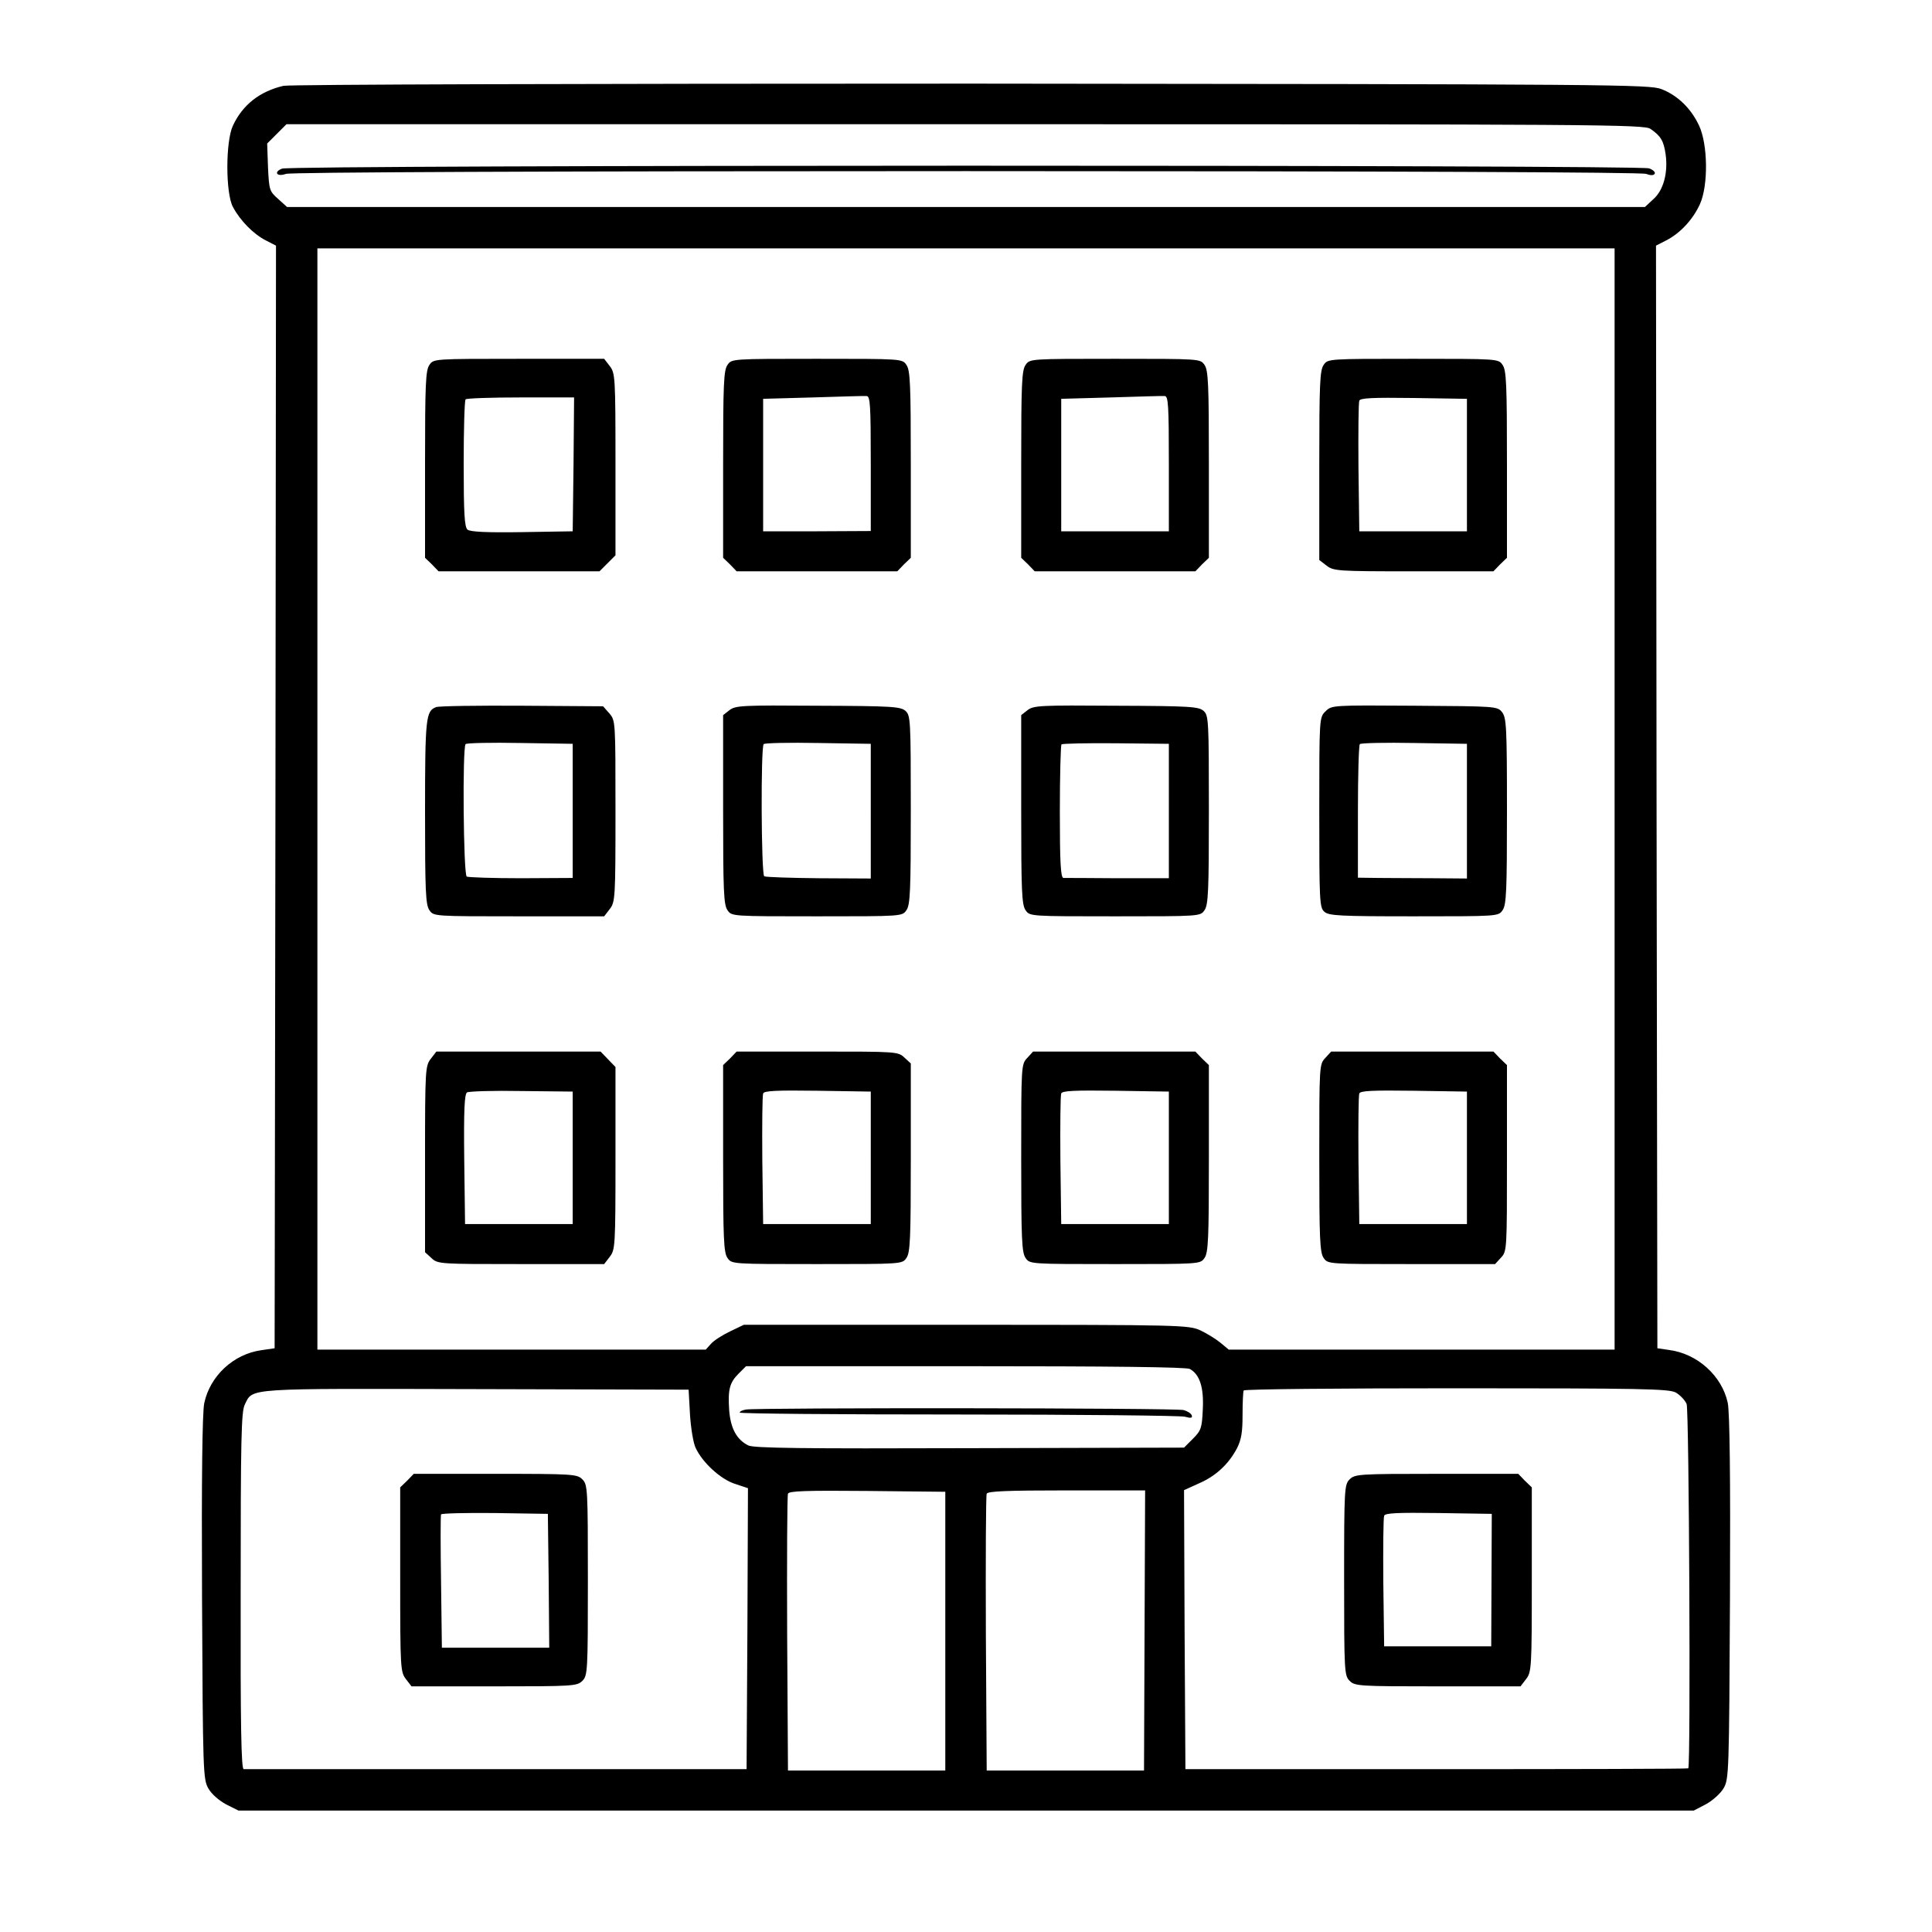  <svg version="1.0" xmlns="http://www.w3.org/2000/svg" width="700pt" height="700pt" viewBox="0 0 700 700" preserveAspectRatio="xMidYMid meet">
<g transform="translate(0,700) scale(0.1,-0.1)" fill="#000000" stroke="none">
<path d="M1027 6689 c-86 -20 -148 -69 -183 -144 -27 -57 -27 -245 0 -295 26
-49 74 -98 119 -121 l37 -19 -2 -1998 -3 -1997 -48 -7 c-101 -14 -186 -93
-207 -192 -7 -35 -10 -265 -8 -706 3 -637 4 -656 23 -690 12 -21 39 -44 65
-58 l44 -22 2637 0 2636 0 44 23 c24 13 53 39 64 58 19 33 20 53 23 689 2 448
-1 671 -8 707 -21 98 -110 179 -214 192 l-41 6 -3 1997 -2 1998 37 19 c51 26
97 76 122 131 31 68 29 217 -3 285 -29 62 -77 109 -136 132 -43 17 -165 18
-2500 20 -1410 0 -2471 -3 -2493 -8z m4953 -156 c38 -26 48 -44 55 -93 9 -66
-8 -130 -45 -162 l-30 -28 -2460 0 -2460 0 -32 29 c-32 28 -33 33 -37 115 l-3
86 35 35 35 35 2459 0 c2300 0 2460 -1 2483 -17z m-130 -2428 l0 -1995 -699 0
-699 0 -30 25 c-17 14 -50 34 -73 45 -43 19 -69 20 -849 20 l-805 0 -50 -24
c-27 -13 -59 -33 -69 -45 l-19 -21 -704 0 -703 0 0 1995 0 1995 2350 0 2350 0
0 -1995z m-1539 -2065 c36 -20 51 -67 47 -146 -3 -68 -6 -77 -36 -107 l-32
-32 -778 -2 c-604 -2 -782 0 -801 10 -42 21 -64 62 -69 127 -5 75 1 100 34
133 l27 27 794 0 c526 0 801 -3 814 -10z m-1811 -165 c3 -49 12 -103 20 -120
24 -53 90 -114 142 -131 l48 -16 -2 -509 -3 -509 -905 0 c-498 0 -910 0 -917
0 -9 0 -12 156 -11 646 0 547 2 650 15 675 30 61 -5 58 838 56 l770 -2 5 -90z
m3571 80 c16 -9 34 -28 40 -42 9 -24 15 -1311 6 -1320 -2 -2 -413 -3 -913 -3
l-909 0 -3 505 -2 506 53 24 c63 27 109 71 139 128 16 32 20 59 20 121 0 45 2
84 4 88 3 5 349 8 770 8 671 0 769 -2 795 -15z m-2646 -865 l0 -505 -285 0
-285 0 -3 495 c-1 272 0 501 3 508 3 10 66 12 287 10 l283 -3 0 -505z m722 3
l-2 -508 -285 0 -285 0 -3 495 c-1 272 0 501 3 508 3 9 71 12 289 12 l285 0
-2 -507z"></path>
<path d="M1022 6389 c-32 -12 -19 -31 14 -19 16 6 927 10 2464 10 1537 0 2448
-4 2464 -10 16 -6 27 -6 31 0 4 6 -6 15 -20 20 -35 13 -4920 13 -4953 -1z"></path>
<path d="M1556 5678 c-14 -19 -16 -71 -16 -361 l0 -338 25 -24 24 -25 291 0
292 0 29 29 29 29 0 330 c0 318 -1 330 -21 356 l-20 26 -309 0 c-308 0 -309 0
-324 -22z m522 -360 l-3 -243 -184 -3 c-127 -2 -188 1 -197 9 -11 9 -14 58
-14 239 0 124 3 230 7 233 3 4 93 7 200 7 l193 0 -2 -242z"></path>
<path d="M2636 5678 c-14 -19 -16 -71 -16 -361 l0 -338 25 -24 24 -25 291 0
291 0 24 25 25 24 0 338 c0 290 -2 342 -16 361 -15 22 -16 22 -324 22 -308 0
-309 0 -324 -22z m519 -358 l0 -244 -195 -1 -195 0 0 240 0 240 180 5 c99 3
187 6 195 5 13 0 15 -34 15 -245z"></path>
<path d="M3716 5678 c-14 -19 -16 -71 -16 -361 l0 -338 25 -24 24 -25 291 0
291 0 24 25 25 24 0 338 c0 290 -2 342 -16 361 -15 22 -16 22 -324 22 -308 0
-309 0 -324 -22z m519 -358 l0 -245 -195 0 -195 0 0 240 0 240 180 5 c99 3
187 6 195 5 13 0 15 -34 15 -245z"></path>
<path d="M4796 5678 c-14 -19 -16 -71 -16 -364 l0 -343 26 -20 c26 -20 38 -21
316 -21 l289 0 24 25 25 24 0 338 c0 290 -2 342 -16 361 -15 22 -16 22 -324
22 -308 0 -309 0 -324 -22z m519 -363 l0 -240 -195 0 -195 0 -3 230 c-1 126 0
235 3 243 3 10 47 12 197 10 l193 -3 0 -240z"></path>
<path d="M1580 4438 c-37 -14 -40 -38 -40 -380 0 -286 2 -337 16 -356 15 -22
16 -22 324 -22 l309 0 20 26 c20 26 21 38 21 355 0 326 0 328 -22 354 l-23 26
-293 2 c-161 1 -302 -1 -312 -5z m495 -376 l0 -243 -187 -1 c-102 0 -191 3
-197 6 -12 8 -16 468 -4 480 4 4 93 6 198 4 l190 -3 0 -243z"></path>
<path d="M2643 4427 l-23 -18 0 -343 c0 -293 2 -345 16 -364 15 -22 16 -22
324 -22 308 0 309 0 324 22 14 19 16 71 16 364 0 323 -1 342 -19 358 -17 16
-50 18 -317 19 -274 2 -299 1 -321 -16z m512 -366 l0 -244 -188 1 c-104 1
-192 4 -198 7 -11 7 -13 468 -2 479 4 4 93 6 198 4 l190 -3 0 -244z"></path>
<path d="M3723 4427 l-23 -18 0 -343 c0 -293 2 -345 16 -364 15 -22 16 -22
324 -22 308 0 309 0 324 22 14 19 16 71 16 364 0 323 -1 342 -19 358 -17 16
-50 18 -317 19 -274 2 -299 1 -321 -16z m512 -366 l0 -243 -185 0 c-102 1
-191 1 -197 1 -10 1 -13 56 -13 239 0 131 3 242 6 245 4 3 93 5 198 4 l191 -2
0 -244z"></path>
<path d="M4803 4423 c-23 -22 -23 -23 -23 -366 0 -320 1 -345 18 -360 16 -15
54 -17 325 -17 305 0 306 0 321 22 14 19 16 71 16 359 0 307 -2 339 -18 359
-17 21 -22 21 -317 23 -297 2 -300 2 -322 -20z m512 -362 l0 -244 -122 1 c-68
0 -157 1 -198 1 l-75 1 0 238 c0 131 3 242 7 246 4 4 93 6 198 4 l190 -3 0
-244z"></path>
<path d="M1561 3164 c-20 -26 -21 -38 -21 -364 l0 -337 23 -21 c23 -22 29 -22
324 -22 l302 0 20 26 c20 26 21 38 21 357 l0 331 -27 28 -27 28 -297 0 -298 0
-20 -26z m514 -359 l0 -240 -195 0 -195 0 -3 234 c-2 181 1 236 10 243 7 4 96
7 198 5 l185 -2 0 -240z"></path>
<path d="M2645 3165 l-25 -24 0 -338 c0 -290 2 -342 16 -361 15 -22 16 -22
324 -22 308 0 309 0 324 22 14 19 16 71 16 363 l0 342 -23 21 c-23 22 -29 22
-316 22 l-292 0 -24 -25z m510 -360 l0 -240 -195 0 -195 0 -3 230 c-1 126 0
235 3 243 3 10 47 12 197 10 l193 -3 0 -240z"></path>
<path d="M3722 3167 c-22 -23 -22 -28 -22 -363 0 -291 2 -343 16 -362 15 -22
16 -22 324 -22 308 0 309 0 324 22 14 19 16 71 16 361 l0 338 -25 24 -24 25
-294 0 -294 0 -21 -23z m513 -362 l0 -240 -195 0 -195 0 -3 230 c-1 126 0 235
3 243 3 10 47 12 197 10 l193 -3 0 -240z"></path>
<path d="M4802 3167 c-22 -23 -22 -28 -22 -363 0 -291 2 -343 16 -362 15 -22
16 -22 318 -22 l303 0 21 23 c22 23 22 28 22 361 l0 337 -25 24 -24 25 -294 0
-294 0 -21 -23z m513 -362 l0 -240 -195 0 -195 0 -3 230 c-1 126 0 235 3 243
3 10 47 12 197 10 l193 -3 0 -240z"></path>
<path d="M2703 1893 c-13 -2 -23 -7 -23 -11 0 -4 357 -7 792 -7 436 0 806 -4
821 -8 22 -6 28 -5 25 5 -3 7 -15 15 -29 19 -26 8 -1549 9 -1586 2z"></path>
<path d="M1475 1635 l-25 -24 0 -334 c0 -323 1 -335 21 -361 l20 -26 300 0
c286 0 300 1 319 20 19 19 20 33 20 365 0 332 -1 346 -20 365 -19 19 -33 20
-315 20 l-296 0 -24 -25z m513 -362 l2 -243 -194 0 -195 0 -3 238 c-2 130 -2
240 0 245 2 4 90 6 195 5 l192 -3 3 -242z"></path>
<path d="M4890 1640 c-19 -19 -20 -33 -20 -365 0 -332 1 -346 20 -365 19 -19
33 -20 319 -20 l300 0 20 26 c20 26 21 38 21 361 l0 334 -25 24 -24 25 -296 0
c-282 0 -296 -1 -315 -20z m514 -365 l-1 -240 -194 0 -194 0 -3 230 c-1 126 0
235 3 243 3 10 47 12 197 10 l193 -3 -1 -240z"></path>
</g>
</svg>